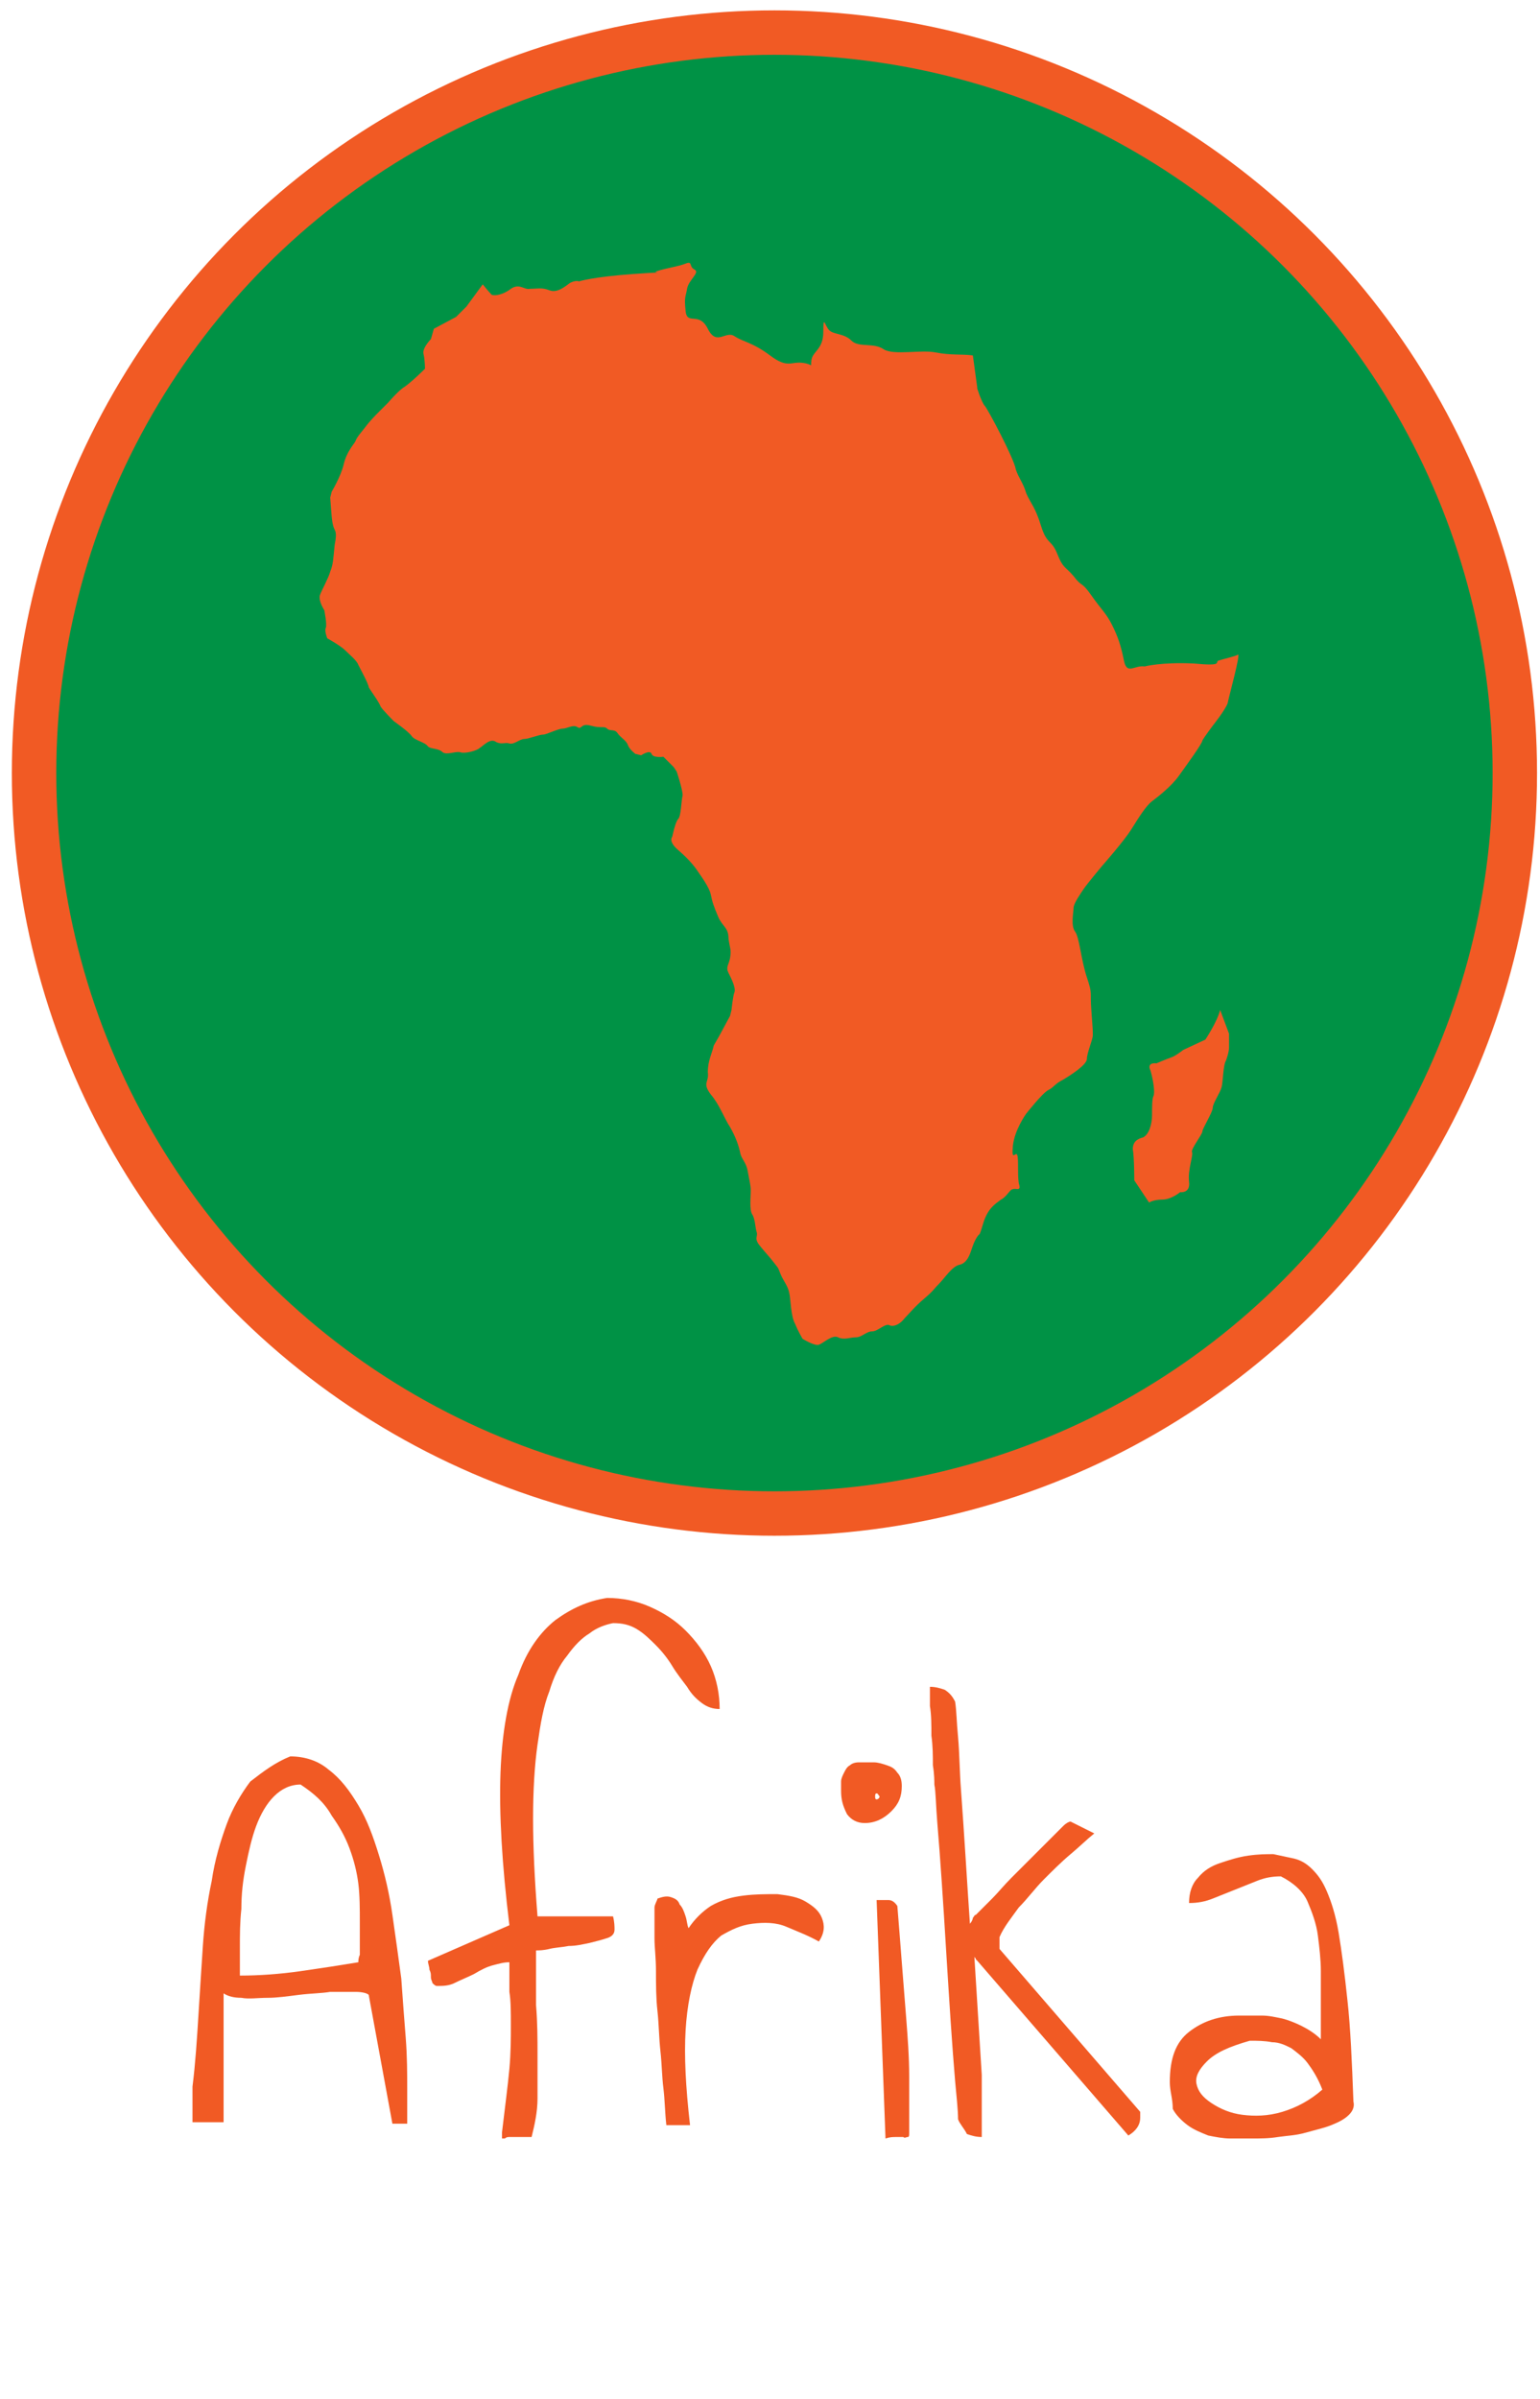 <?xml version="1.0" encoding="utf-8"?>
<!-- Generator: Adobe Illustrator 24.2.1, SVG Export Plug-In . SVG Version: 6.00 Build 0)  -->
<svg version="1.1" id="Menü" xmlns="http://www.w3.org/2000/svg" xmlns:xlink="http://www.w3.org/1999/xlink" x="0px" y="0px"
	 viewBox="0 0 104 162" style="enable-background:new 0 0 104 162;" xml:space="preserve">
<style type="text/css">
	.st0{fill:#009245;stroke:#F15A24;stroke-width:3;stroke-miterlimit:10;}
	.st1{fill:#F15A24;}
</style>
<g id="Menü_-_Europa">
	<g id="Afrika_1_">
		<circle class="st0" cx="52.3" cy="52.2" r="50"/>
		<g>
			<path class="st1" d="M65.7,24c-0.7-0.1-1.5,0-2.5-0.2c-1-0.2-2.8,0.2-3.5-0.2C59,23.1,58,23.5,57.5,23s-1.2-0.4-1.5-0.7
				c-0.3-0.3-0.4-1.1-0.4,0.1c0,1.2-0.7,1.3-0.8,1.9c-0.1,0.6,0.2,0.3-0.6,0.2c-0.8-0.1-1,0.4-2.2-0.5c-1.2-0.9-1.8-0.9-2.4-1.3
				c-0.6-0.4-1.2,0.7-1.8-0.5c-0.6-1.2-1.4-0.2-1.5-1.2c-0.1-1,0-0.9,0.1-1.5c0.1-0.6,0.9-1.1,0.5-1.3c-0.4-0.2-0.1-0.6-0.6-0.4
				c-0.5,0.2-1.3,0.3-1.9,0.5c-0.6,0.2,1.3,0-1.6,0.2C40,18.7,39.1,19,39.1,19s-0.2-0.1-0.6,0.1c-0.4,0.3-0.9,0.7-1.4,0.5
				c-0.5-0.2-0.8-0.1-1.3-0.1c-0.4,0.1-0.7-0.4-1.3,0c-0.5,0.4-1.1,0.5-1.3,0.4c-0.2-0.2-0.6-0.7-0.6-0.7l0,0l-1.1,1.5l-0.7,0.7
				l-1.5,0.8l-0.2,0.7c0,0-0.6,0.6-0.5,1s0.1,1,0.1,1s-1,1-1.5,1.3c-0.4,0.3-1,1-1,1s-0.4,0.4-0.6,0.6s-0.6,0.6-0.9,1
				c-0.3,0.4-0.6,0.7-0.7,1c-0.1,0.2-0.6,0.7-0.8,1.6c-0.2,0.8-0.8,1.8-0.8,1.8l-0.1,0.4c0.1,1.3,0.1,1.5,0.2,1.9
				c0.1,0.4,0.3,0.3,0.1,1.3c-0.1,1-0.1,1.3-0.3,1.8c-0.1,0.4-0.6,1.3-0.7,1.6c-0.1,0.4,0.3,1,0.3,1s0.2,1,0.1,1.2
				c-0.1,0.2,0.1,0.7,0.1,0.7s0.9,0.5,1.2,0.8c0.3,0.3,0.8,0.7,0.9,1c0.1,0.2,0.7,1.3,0.7,1.5c0.1,0.2,0.7,1,0.8,1.3
				c0.1,0.2,0.9,1,0.9,1s1,0.7,1.2,1c0.2,0.3,0.9,0.4,1.1,0.7c0.2,0.2,0.7,0.1,1,0.4c0.3,0.2,0.9-0.1,1.2,0s1.1-0.1,1.3-0.3
				c0.2-0.1,0.7-0.7,1.1-0.4c0.4,0.2,0.6,0,0.9,0.1c0.3,0.1,0.7-0.3,1-0.3c0.3,0,1-0.3,1.3-0.3c0.2,0,1-0.4,1.3-0.4s0.7-0.3,1-0.1
				s0.2-0.3,0.9-0.1c0.7,0.2,0.9,0,1.1,0.2c0.2,0.2,0.5,0,0.7,0.3c0.2,0.3,0.6,0.5,0.7,0.8c0.1,0.3,0.5,0.6,0.5,0.6l0.4,0.1
				c0,0,0.6-0.4,0.7-0.1s0.8,0.2,0.8,0.2l0.7,0.7l0.2,0.3c0,0,0.4,1.2,0.4,1.6c-0.1,0.4-0.1,1.4-0.3,1.6c-0.2,0.2-0.4,1.2-0.4,1.2
				s-0.3,0.3,0.4,0.9s1.1,1.1,1.3,1.4c0.2,0.3,0.8,1.1,0.9,1.6c0.1,0.5,0.2,0.8,0.5,1.5s0.7,0.7,0.7,1.5c0.1,0.7,0.2,0.7,0.1,1.3
				c-0.1,0.5-0.3,0.6-0.1,1c0.2,0.4,0.5,1,0.4,1.3c-0.1,0.2-0.2,1.2-0.2,1.2l-0.1,0.4l-0.7,1.3l-0.4,0.7c-0.1,0.5-0.4,1-0.4,1.8
				c0.1,0.7-0.4,0.7,0.2,1.5c0.6,0.7,0.9,1.6,1.3,2.2c0.4,0.7,0.6,1.3,0.7,1.8c0.1,0.4,0.4,0.6,0.5,1.2s0.2,0.9,0.2,1.3
				s-0.1,1.3,0.1,1.6s0.2,0.9,0.3,1.2c0.1,0.3-0.2,0.4,0.2,0.9c0.4,0.5,0.7,0.8,1,1.2c0.3,0.4,0.2,0.2,0.4,0.7
				c0.2,0.5,0.5,0.8,0.6,1.3c0.1,0.4,0.1,1.6,0.4,2.1c0.2,0.5,0.5,1,0.5,1s0.8,0.5,1.1,0.4c0.3-0.1,0.9-0.7,1.3-0.5
				c0.4,0.2,0.8,0,1.2,0s0.7-0.4,1.1-0.4c0.4,0,0.9-0.6,1.2-0.4c0.3,0.1,0.7-0.1,1-0.5c0.4-0.4,0.6-0.7,1.3-1.3s0.6-0.6,1-1
				c0.4-0.4,0.9-1.2,1.4-1.3c0.5-0.1,0.7-0.7,0.8-1s0.2-0.6,0.4-0.9c0.2-0.3,0.1,0.1,0.4-0.9s0.8-1.3,1.2-1.6
				c0.4-0.2,0.6-0.7,0.8-0.7c0.2-0.1,0.6,0.2,0.4-0.4c-0.1-0.7,0-1.6-0.1-1.9s-0.4,0.5-0.3-0.6c0.1-1.1,0.9-2.2,0.9-2.2
				s1.1-1.4,1.5-1.6c0.4-0.2,0.4-0.4,1-0.7c0.5-0.3,1.6-1,1.6-1.4c0-0.4,0.4-1.3,0.4-1.6s0-0.4-0.1-1.7c-0.1-1.3,0.1-1-0.3-2.2
				c-0.4-1.2-0.5-2.7-0.8-3.1c-0.3-0.4-0.1-1.3-0.1-1.6c0-0.3,0.5-1,0.7-1.3c0.2-0.3,1.2-1.5,1.2-1.5s1.5-1.7,2-2.5
				c0.5-0.8,1-1.6,1.4-1.9s1.3-1,1.8-1.7c0.5-0.7,1.6-2.2,1.6-2.4c0.1-0.2,0.7-1,0.7-1s0.8-1,1-1.5c0.1-0.5,0.9-3.4,0.7-3.3
				c-0.1,0.1-1,0.3-1.3,0.4c-0.3,0.1,0.4,0.4-1.7,0.2c-2.2-0.1-3.3,0.2-3.3,0.2c-0.7-0.1-1.2,0.6-1.4-0.4c-0.2-1-0.4-1.6-0.8-2.4
				s-0.7-1-1.4-2c-0.7-1-0.6-0.5-1.2-1.3c-0.6-0.7-0.7-0.5-1.1-1.5c-0.4-1-0.7-0.6-1.1-1.9c-0.4-1.3-0.7-1.5-1-2.2
				c-0.2-0.7-0.5-1-0.7-1.6c-0.1-0.7-1.9-4.1-2.1-4.3c-0.2-0.2-0.6-1.4-0.5-1.2L65.7,24z"/>
			<path class="st1" d="M82.4,68.2c-0.2,0.8-1,2-1,2l-1.5,0.7c0,0-0.5,0.4-0.8,0.5c-0.3,0.1-1,0.4-1,0.4s-0.7-0.1-0.4,0.5
				c0.2,0.7,0.3,1.5,0.2,1.7c-0.1,0.2-0.1,0.7-0.1,1.3c0,0.6-0.2,1.3-0.6,1.5c-0.4,0.1-0.7,0.3-0.7,0.8c0.1,0.5,0.1,2.1,0.1,2.1
				l1,1.5c0,0,0.3-0.2,0.9-0.2c0.6,0,1.2-0.5,1.2-0.5s0.7,0.1,0.6-0.7c-0.1-0.8,0.3-1.8,0.2-2c-0.1-0.2,0.7-1.2,0.7-1.4
				c0-0.2,0.7-1.3,0.7-1.6s0.5-1,0.6-1.4c0.1-0.4,0.1-1.5,0.3-1.8c0.1-0.3,0.2-0.6,0.2-0.9s0-0.9,0-0.9L82.4,68.2L82.4,68.2z"/>
		</g>
	</g>
</g>
<g>
	<path class="st1" d="M19.6,118.6c1,0,1.9,0.3,2.6,0.9c0.8,0.6,1.4,1.4,2,2.4c0.6,1,1,2.1,1.4,3.4c0.4,1.3,0.7,2.6,0.9,4
		c0.2,1.4,0.4,2.8,0.6,4.3c0.1,1.4,0.2,2.8,0.3,4c0.1,1.3,0.1,2.4,0.1,3.4c0,1,0,1.8,0,2.4h-1l-1.6-8.7c-0.1-0.1-0.4-0.2-0.9-0.2
		c-0.5,0-1,0-1.7,0c-0.6,0.1-1.3,0.1-2.1,0.2c-0.8,0.1-1.5,0.2-2.1,0.2c-0.7,0-1.3,0.1-1.8,0c-0.5,0-0.9-0.1-1.2-0.3v8.7h-2.1
		c0-0.1,0-0.2,0-0.5c0-0.2,0-0.5,0-0.7s0-0.5,0-0.7c0-0.2,0-0.4,0-0.5c0.2-1.6,0.3-3.2,0.4-4.8c0.1-1.6,0.2-3.2,0.3-4.7
		c0.1-1.5,0.3-3,0.6-4.4c0.2-1.4,0.6-2.7,1-3.8c0.4-1.1,1-2.1,1.6-2.9C17.8,119.6,18.6,119,19.6,118.6z M20.3,120.5
		c-0.7,0-1.3,0.3-1.8,0.8c-0.5,0.5-0.9,1.2-1.2,2c-0.3,0.8-0.5,1.7-0.7,2.7s-0.3,1.9-0.3,2.9c-0.1,0.9-0.1,1.8-0.1,2.6
		c0,0.8,0,1.4,0,1.9c1.3,0,2.7-0.1,4.1-0.3s2.7-0.4,3.9-0.6c0-0.1,0-0.3,0.1-0.5c0-0.2,0-0.5,0-0.8c0-0.3,0-0.6,0-0.9
		c0-0.3,0-0.5,0-0.5c0-0.9,0-1.8-0.1-2.6c-0.1-0.8-0.3-1.6-0.6-2.4s-0.7-1.5-1.2-2.2C21.9,121.7,21.2,121.1,20.3,120.5z"/>
	<path class="st1" d="M33.9,144c0.2-1.7,0.4-3.2,0.5-4.3s0.1-2.1,0.1-3c0-0.8,0-1.6-0.1-2.2c0-0.6,0-1.3,0-2c-0.4,0-0.7,0.1-1.1,0.2
		s-0.8,0.3-1.3,0.6c-0.4,0.2-0.9,0.4-1.3,0.6c-0.4,0.2-0.8,0.2-1.2,0.2c-0.1,0-0.2-0.1-0.3-0.2c0-0.1-0.1-0.2-0.1-0.4
		c0-0.2,0-0.3-0.1-0.5c0-0.2-0.1-0.4-0.1-0.6l5.5-2.4c-0.5-4.1-0.7-7.5-0.6-10.3c0.1-2.7,0.5-5,1.2-6.6c0.6-1.7,1.5-2.9,2.5-3.7
		c1.1-0.8,2.2-1.3,3.5-1.5c1,0,2,0.2,2.9,0.6c0.9,0.4,1.7,0.9,2.4,1.6c0.7,0.7,1.3,1.5,1.7,2.4c0.4,0.9,0.6,1.9,0.6,2.9
		c-0.4,0-0.8-0.1-1.2-0.4s-0.7-0.6-1-1.1c-0.3-0.4-0.7-0.9-1-1.4c-0.3-0.5-0.7-1-1.1-1.4c-0.4-0.4-0.8-0.8-1.3-1.1
		c-0.5-0.3-1-0.4-1.6-0.4c-0.5,0.1-1.1,0.3-1.6,0.7c-0.5,0.3-1,0.8-1.5,1.5c-0.5,0.6-0.9,1.4-1.2,2.4c-0.4,1-0.6,2.2-0.8,3.6
		c-0.2,1.4-0.3,3.1-0.3,5c0,1.9,0.1,4.1,0.3,6.6l5.1,0c0.1,0.4,0.1,0.7,0.1,0.9c0,0.3-0.2,0.5-0.6,0.6c-0.3,0.1-0.7,0.2-1.1,0.3
		c-0.5,0.1-0.9,0.2-1.4,0.2c-0.5,0.1-0.9,0.1-1.3,0.2s-0.7,0.1-0.9,0.1c0,1.3,0,2.5,0,3.7c0.1,1.2,0.1,2.3,0.1,3.3c0,1.1,0,2,0,3
		c0,0.9-0.2,1.8-0.4,2.6c0,0-0.1,0-0.2,0s-0.3,0-0.4,0c-0.1,0-0.3,0-0.6,0c-0.1,0-0.2,0-0.3,0c-0.1,0-0.2,0-0.3,0.1
		c-0.1,0-0.2,0-0.2,0C33.9,144.2,33.9,144.1,33.9,144z"/>
	<path class="st1" d="M44.4,128.2c0.3-0.1,0.6-0.2,0.9-0.1s0.5,0.2,0.6,0.5c0.2,0.2,0.3,0.5,0.4,0.8s0.1,0.6,0.2,0.8
		c0.4-0.6,0.9-1.1,1.5-1.5c0.7-0.4,1.4-0.6,2.2-0.7c0.8-0.1,1.5-0.1,2.3-0.1c0.8,0.1,1.4,0.2,1.9,0.5c0.5,0.3,0.9,0.6,1.1,1.1
		c0.2,0.5,0.2,1-0.2,1.6c-0.7-0.4-1.5-0.7-2.2-1s-1.5-0.3-2.3-0.2s-1.4,0.4-2.1,0.8c-0.6,0.5-1.1,1.2-1.6,2.3
		c-0.4,1-0.7,2.4-0.8,4.1c-0.1,1.7,0,3.8,0.3,6.4h-1.6c-0.1-0.9-0.1-1.7-0.2-2.5s-0.1-1.6-0.2-2.5c-0.1-0.9-0.1-1.8-0.2-2.7
		c-0.1-0.9-0.1-1.8-0.1-2.7s-0.1-1.6-0.1-2.2c0-0.1,0-0.2,0-0.5c0-0.2,0-0.5,0-0.8s0-0.6,0-0.8S44.4,128.3,44.4,128.2z"/>
	<path class="st1" d="M56.8,120.9c0-0.2,0-0.4,0-0.6c0-0.2,0.1-0.4,0.2-0.6c0.1-0.2,0.2-0.4,0.4-0.5c0.1-0.1,0.3-0.2,0.6-0.2
		c0.3,0,0.7,0,1,0c0.3,0,0.6,0.1,0.9,0.2c0.3,0.1,0.5,0.2,0.7,0.5c0.2,0.2,0.3,0.5,0.3,0.9c0,0.7-0.2,1.2-0.7,1.7
		c-0.5,0.5-1.1,0.8-1.8,0.8c-0.5,0-0.9-0.2-1.2-0.6C56.9,121.9,56.8,121.5,56.8,120.9z M59.2,121.1c-0.1,0-0.1,0.1-0.1,0.2
		c0,0.1,0,0.2,0.1,0.2c0.1,0,0.2-0.1,0.2-0.2C59.3,121.2,59.3,121.1,59.2,121.1z M59.2,128.3c0.3,0,0.6,0,0.8,0
		c0.2,0,0.4,0.1,0.6,0.4c0.1,1.2,0.2,2.5,0.3,3.8c0.1,1.3,0.2,2.5,0.3,3.8c0.1,1.3,0.2,2.6,0.2,3.9c0,1.3,0,2.6,0,3.8
		c0,0.2,0,0.3-0.1,0.3s-0.2,0.1-0.3,0c-0.2,0-0.3,0-0.5,0c-0.2,0-0.4,0-0.7,0.1L59.2,128.3z"/>
	<path class="st1" d="M64.7,143.1c0-0.6-0.1-1.5-0.2-2.6c-0.1-1.2-0.2-2.5-0.3-4c-0.1-1.5-0.2-3.1-0.3-4.7c-0.1-1.7-0.2-3.2-0.3-4.7
		c-0.1-1.5-0.2-2.8-0.3-4s-0.1-2.1-0.2-2.6c0-0.2,0-0.7-0.1-1.3c0-0.6,0-1.3-0.1-2c0-0.7,0-1.4-0.1-2c0-0.6,0-1,0-1.3
		c0.4,0,0.7,0.1,1,0.2c0.3,0.2,0.5,0.4,0.7,0.8c0.1,0.6,0.1,1.4,0.2,2.4c0.1,1.1,0.1,2.3,0.2,3.6c0.1,1.4,0.2,2.8,0.3,4.4
		c0.1,1.6,0.2,3.1,0.3,4.6c0.1-0.1,0.2-0.3,0.2-0.4c0.1-0.1,0.1-0.2,0.2-0.2c0.3-0.3,0.7-0.7,1.1-1.1c0.4-0.4,0.8-0.9,1.3-1.4
		c0.5-0.5,0.9-0.9,1.4-1.4s0.9-0.9,1.2-1.2s0.7-0.7,0.9-0.9c0.2-0.2,0.4-0.3,0.5-0.3l1.6,0.8c-0.5,0.4-1,0.9-1.6,1.4
		c-0.6,0.5-1.2,1.1-1.8,1.7s-1.1,1.3-1.7,1.9c-0.5,0.7-1,1.3-1.3,2c0,0,0,0.1,0,0.2c0,0.1,0,0.2,0,0.2c0,0,0,0.1,0,0.2
		c0,0.1,0,0.2,0,0.2l9.5,11c0,0,0,0.1,0,0.2c0,0.1,0,0.2,0,0.2c0,0.5-0.3,0.9-0.8,1.2L66,132.4c0,0-0.1-0.1-0.1-0.1
		c0-0.1-0.1-0.1-0.1-0.2l0.5,8c0,0.1,0,0.4,0,0.8c0,0.4,0,0.8,0,1.3c0,0.5,0,0.9,0,1.3c0,0.4,0,0.7,0,0.8c-0.4,0-0.7-0.1-1-0.2
		C65.1,143.7,64.8,143.4,64.7,143.1z"/>
	<path class="st1" d="M79,140.6c0-1.6,0.4-2.7,1.3-3.4c0.9-0.7,2-1.1,3.4-1.1c0.5,0,1.1,0,1.5,0c0.5,0,0.9,0.1,1.4,0.2
		c0.4,0.1,0.9,0.3,1.3,0.5c0.4,0.2,0.9,0.5,1.3,0.9c0-0.1,0-0.3,0-0.5c0-0.3,0-0.5,0-0.8c0-0.3,0-0.6,0-0.8c0-0.3,0-0.4,0-0.6
		c0-0.5,0-1.1,0-1.9s-0.1-1.6-0.2-2.4s-0.4-1.6-0.7-2.3s-1-1.3-1.8-1.7c-0.6,0-1.1,0.1-1.6,0.3c-0.5,0.2-1,0.4-1.5,0.6
		c-0.5,0.2-1,0.4-1.5,0.6c-0.5,0.2-1,0.3-1.6,0.3c0-0.7,0.2-1.3,0.6-1.7c0.4-0.5,0.9-0.8,1.5-1c0.6-0.2,1.2-0.4,1.9-0.5
		s1.2-0.1,1.7-0.1c0.5,0.1,0.9,0.2,1.4,0.3c0.4,0.1,0.8,0.3,1.2,0.7s0.7,0.8,1,1.5c0.3,0.7,0.6,1.6,0.8,2.8c0.2,1.2,0.4,2.7,0.6,4.6
		c0.2,1.8,0.3,4.1,0.4,6.8c0.1,0.4-0.1,0.7-0.3,0.9c-0.3,0.3-0.7,0.5-1.2,0.7c-0.5,0.2-1,0.3-1.7,0.5s-1.2,0.2-1.9,0.3
		c-0.6,0.1-1.2,0.1-1.8,0.1c-0.6,0-1.1,0-1.4,0c-0.5,0-1-0.1-1.5-0.2c-0.5-0.2-1-0.4-1.4-0.7c-0.4-0.3-0.8-0.7-1-1.1
		C79.2,141.7,79,141.2,79,140.6z M84.4,137.8c-1.4,0.4-2.3,0.8-2.9,1.4c-0.5,0.5-0.8,1-0.7,1.5c0.1,0.5,0.4,0.9,1,1.3
		c0.6,0.4,1.3,0.7,2.1,0.8s1.7,0.1,2.7-0.2c1-0.3,1.9-0.8,2.7-1.5c-0.3-0.8-0.7-1.4-1-1.8c-0.3-0.4-0.7-0.7-1.1-1
		c-0.4-0.2-0.8-0.4-1.3-0.4C85.4,137.8,84.9,137.8,84.4,137.8z"/>
</g>
</svg>
